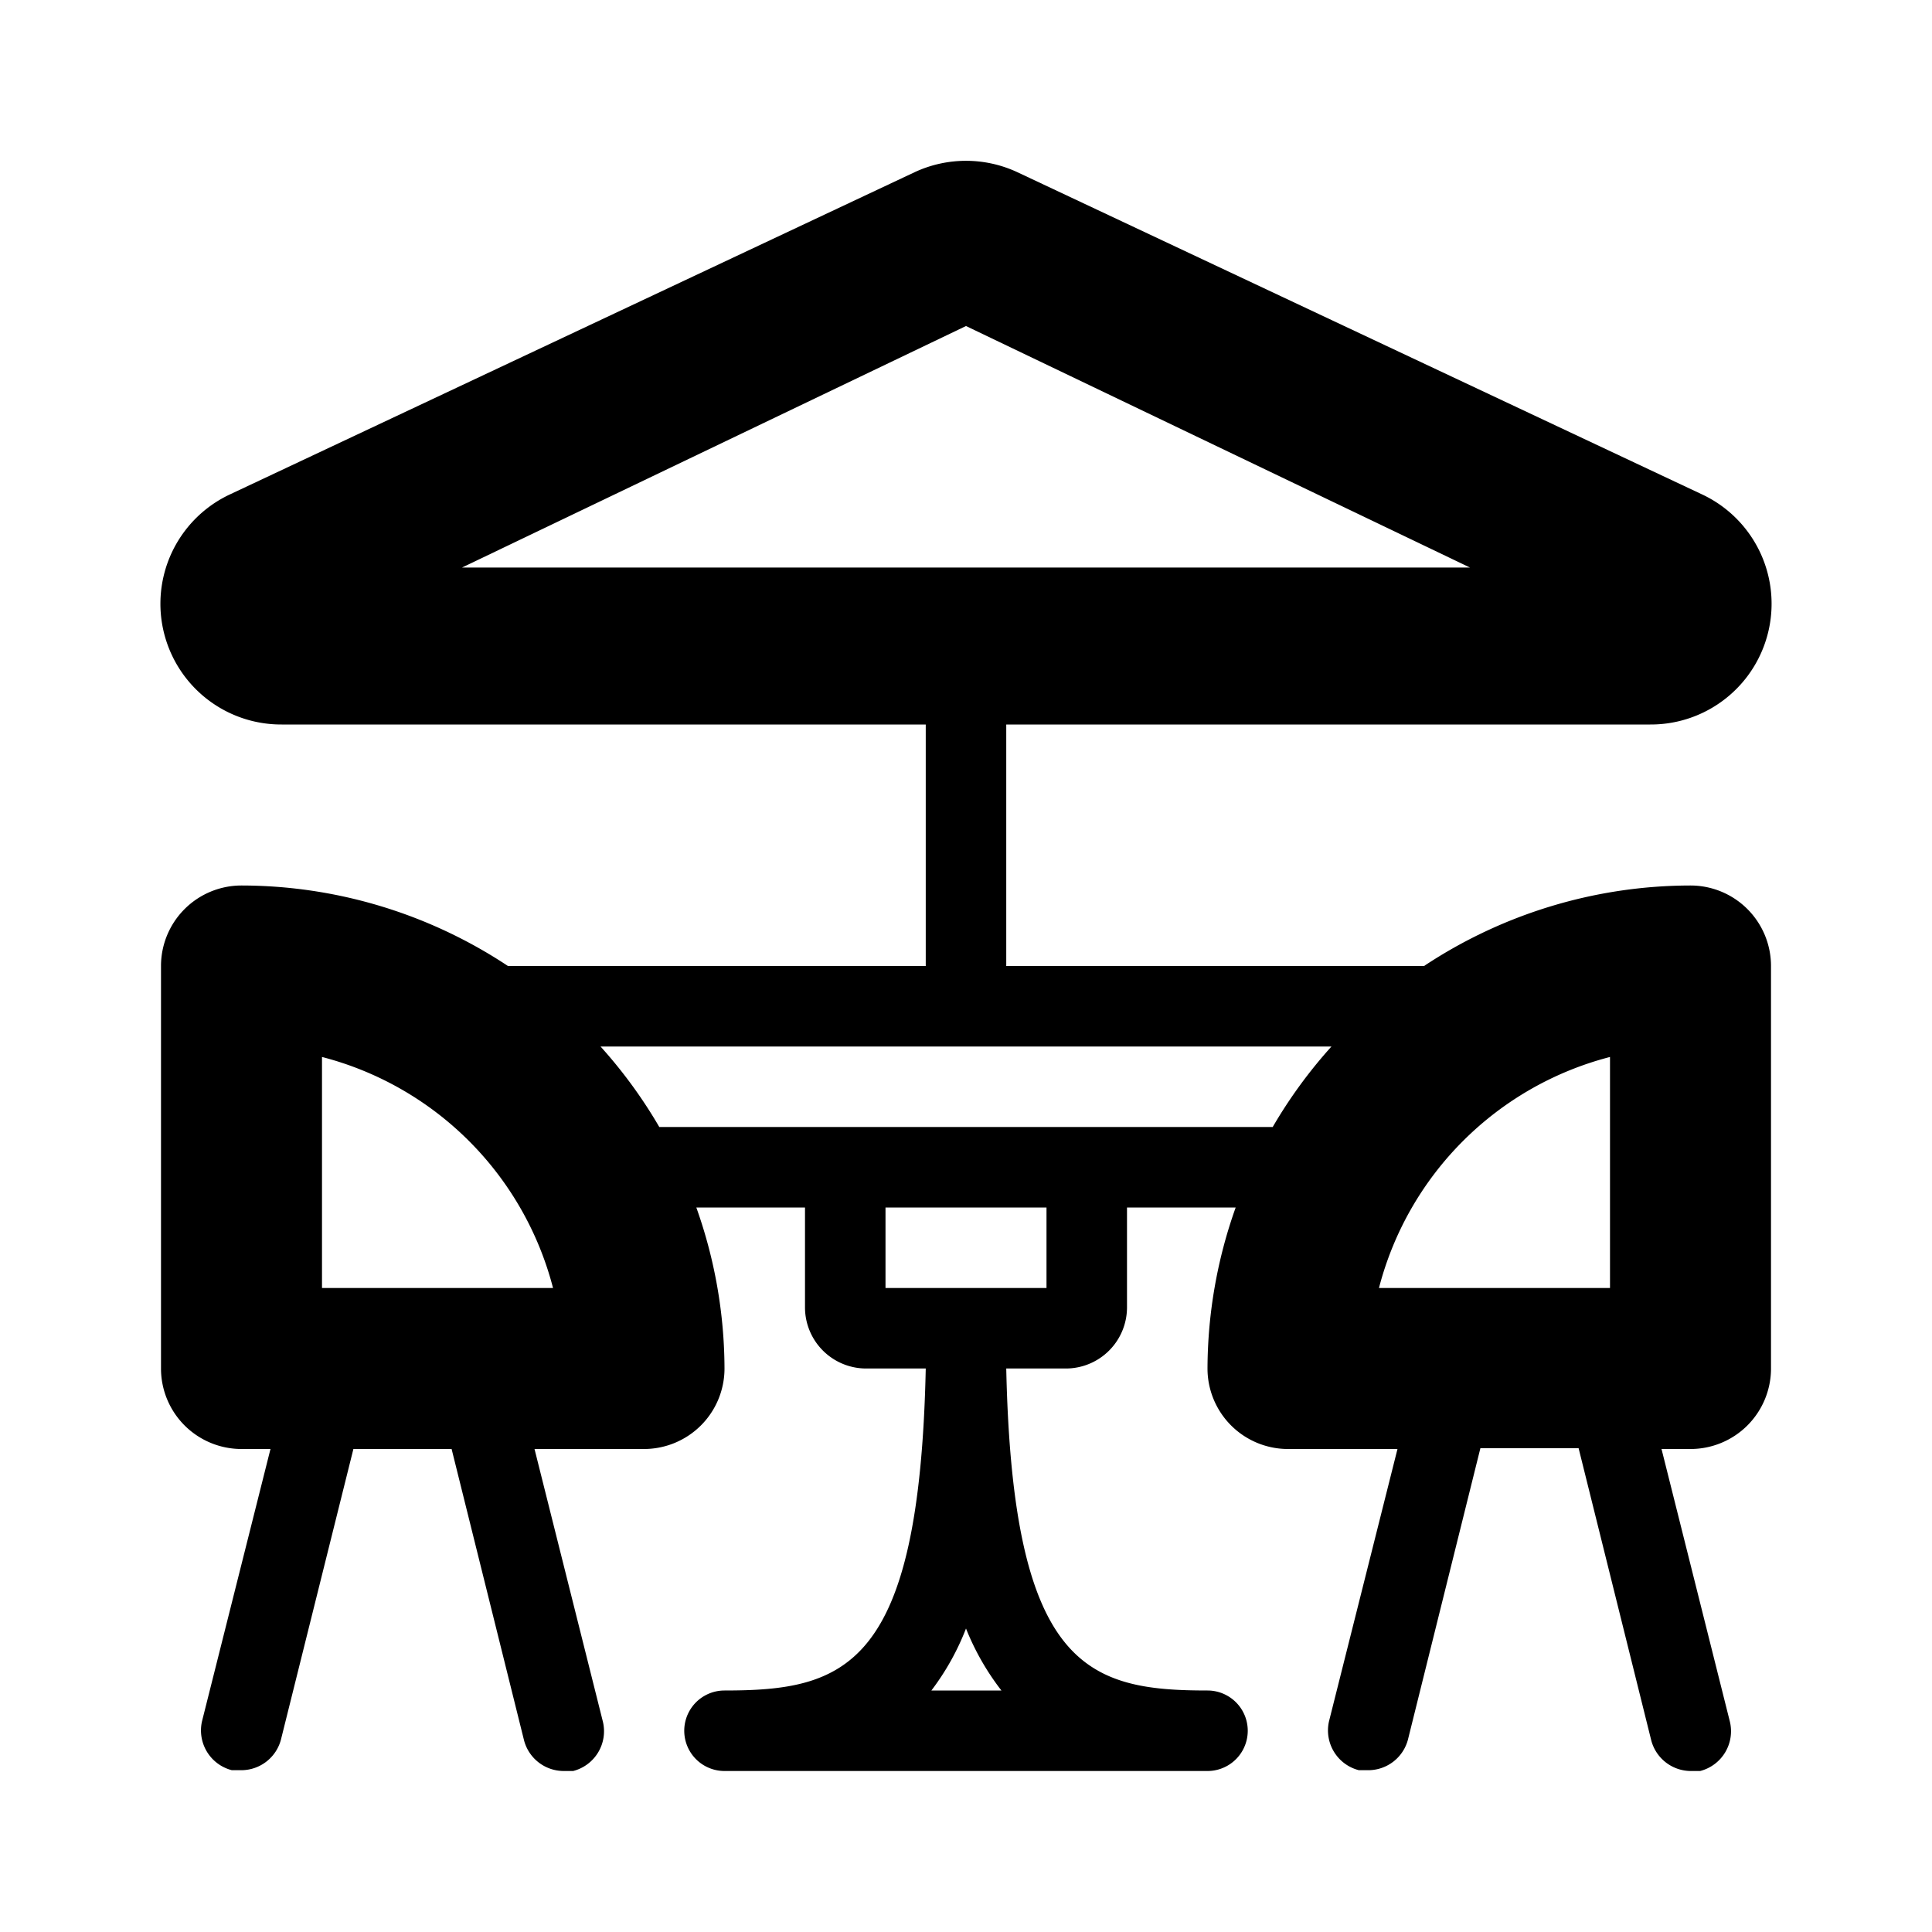 <svg xmlns="http://www.w3.org/2000/svg" viewBox="0 0 24 24"><path d="M21 11a6 6 0 00-3.31 1H12.5V9h8a1.5 1.5 0 00.64-2.86l-8.5-4a1.51 1.51 0 00-1.28 0l-8.5 4A1.5 1.5 0 003.5 9h8v3H6.31A6 6 0 003 11a1 1 0 00-1 1v5a1 1 0 001 1h.36l-.85 3.38a.51.51 0 00.37.61H3a.51.51 0 00.49-.38l.9-3.61h1.22l.9 3.62A.51.51 0 007 22h.12a.51.51 0 00.37-.61L6.64 18H8a1 1 0 001-1 6 6 0 00-.35-2H10v1.25a.76.76 0 00.75.75h.75c-.08 3.72-1 4-2.5 4a.5.5 0 000 1h6a.5.5 0 000-1c-1.49 0-2.42-.28-2.5-4h.75a.76.76 0 00.75-.75V15h1.35a6 6 0 00-.35 2 1 1 0 001 1h1.36l-.85 3.38a.51.51 0 00.37.61H17a.51.51 0 00.49-.38l.9-3.62h1.22l.9 3.62A.51.51 0 0021 22h.12a.51.51 0 00.37-.61L20.64 18H21a1 1 0 001-1v-5a1 1 0 00-1-1zm-9-6.95l6.26 3H5.74zM4 16v-2.87A4 4 0 016.87 16zm8 4.23a3.17 3.17 0 00.44.77h-.87a3.15 3.15 0 00.43-.77zM13 16h-2v-1h2zm-4.81-2a6 6 0 00-.73-1h9.08a6 6 0 00-.73 1zM20 13.13V16h-2.87A4 4 0 0120 13.13z"/></svg>